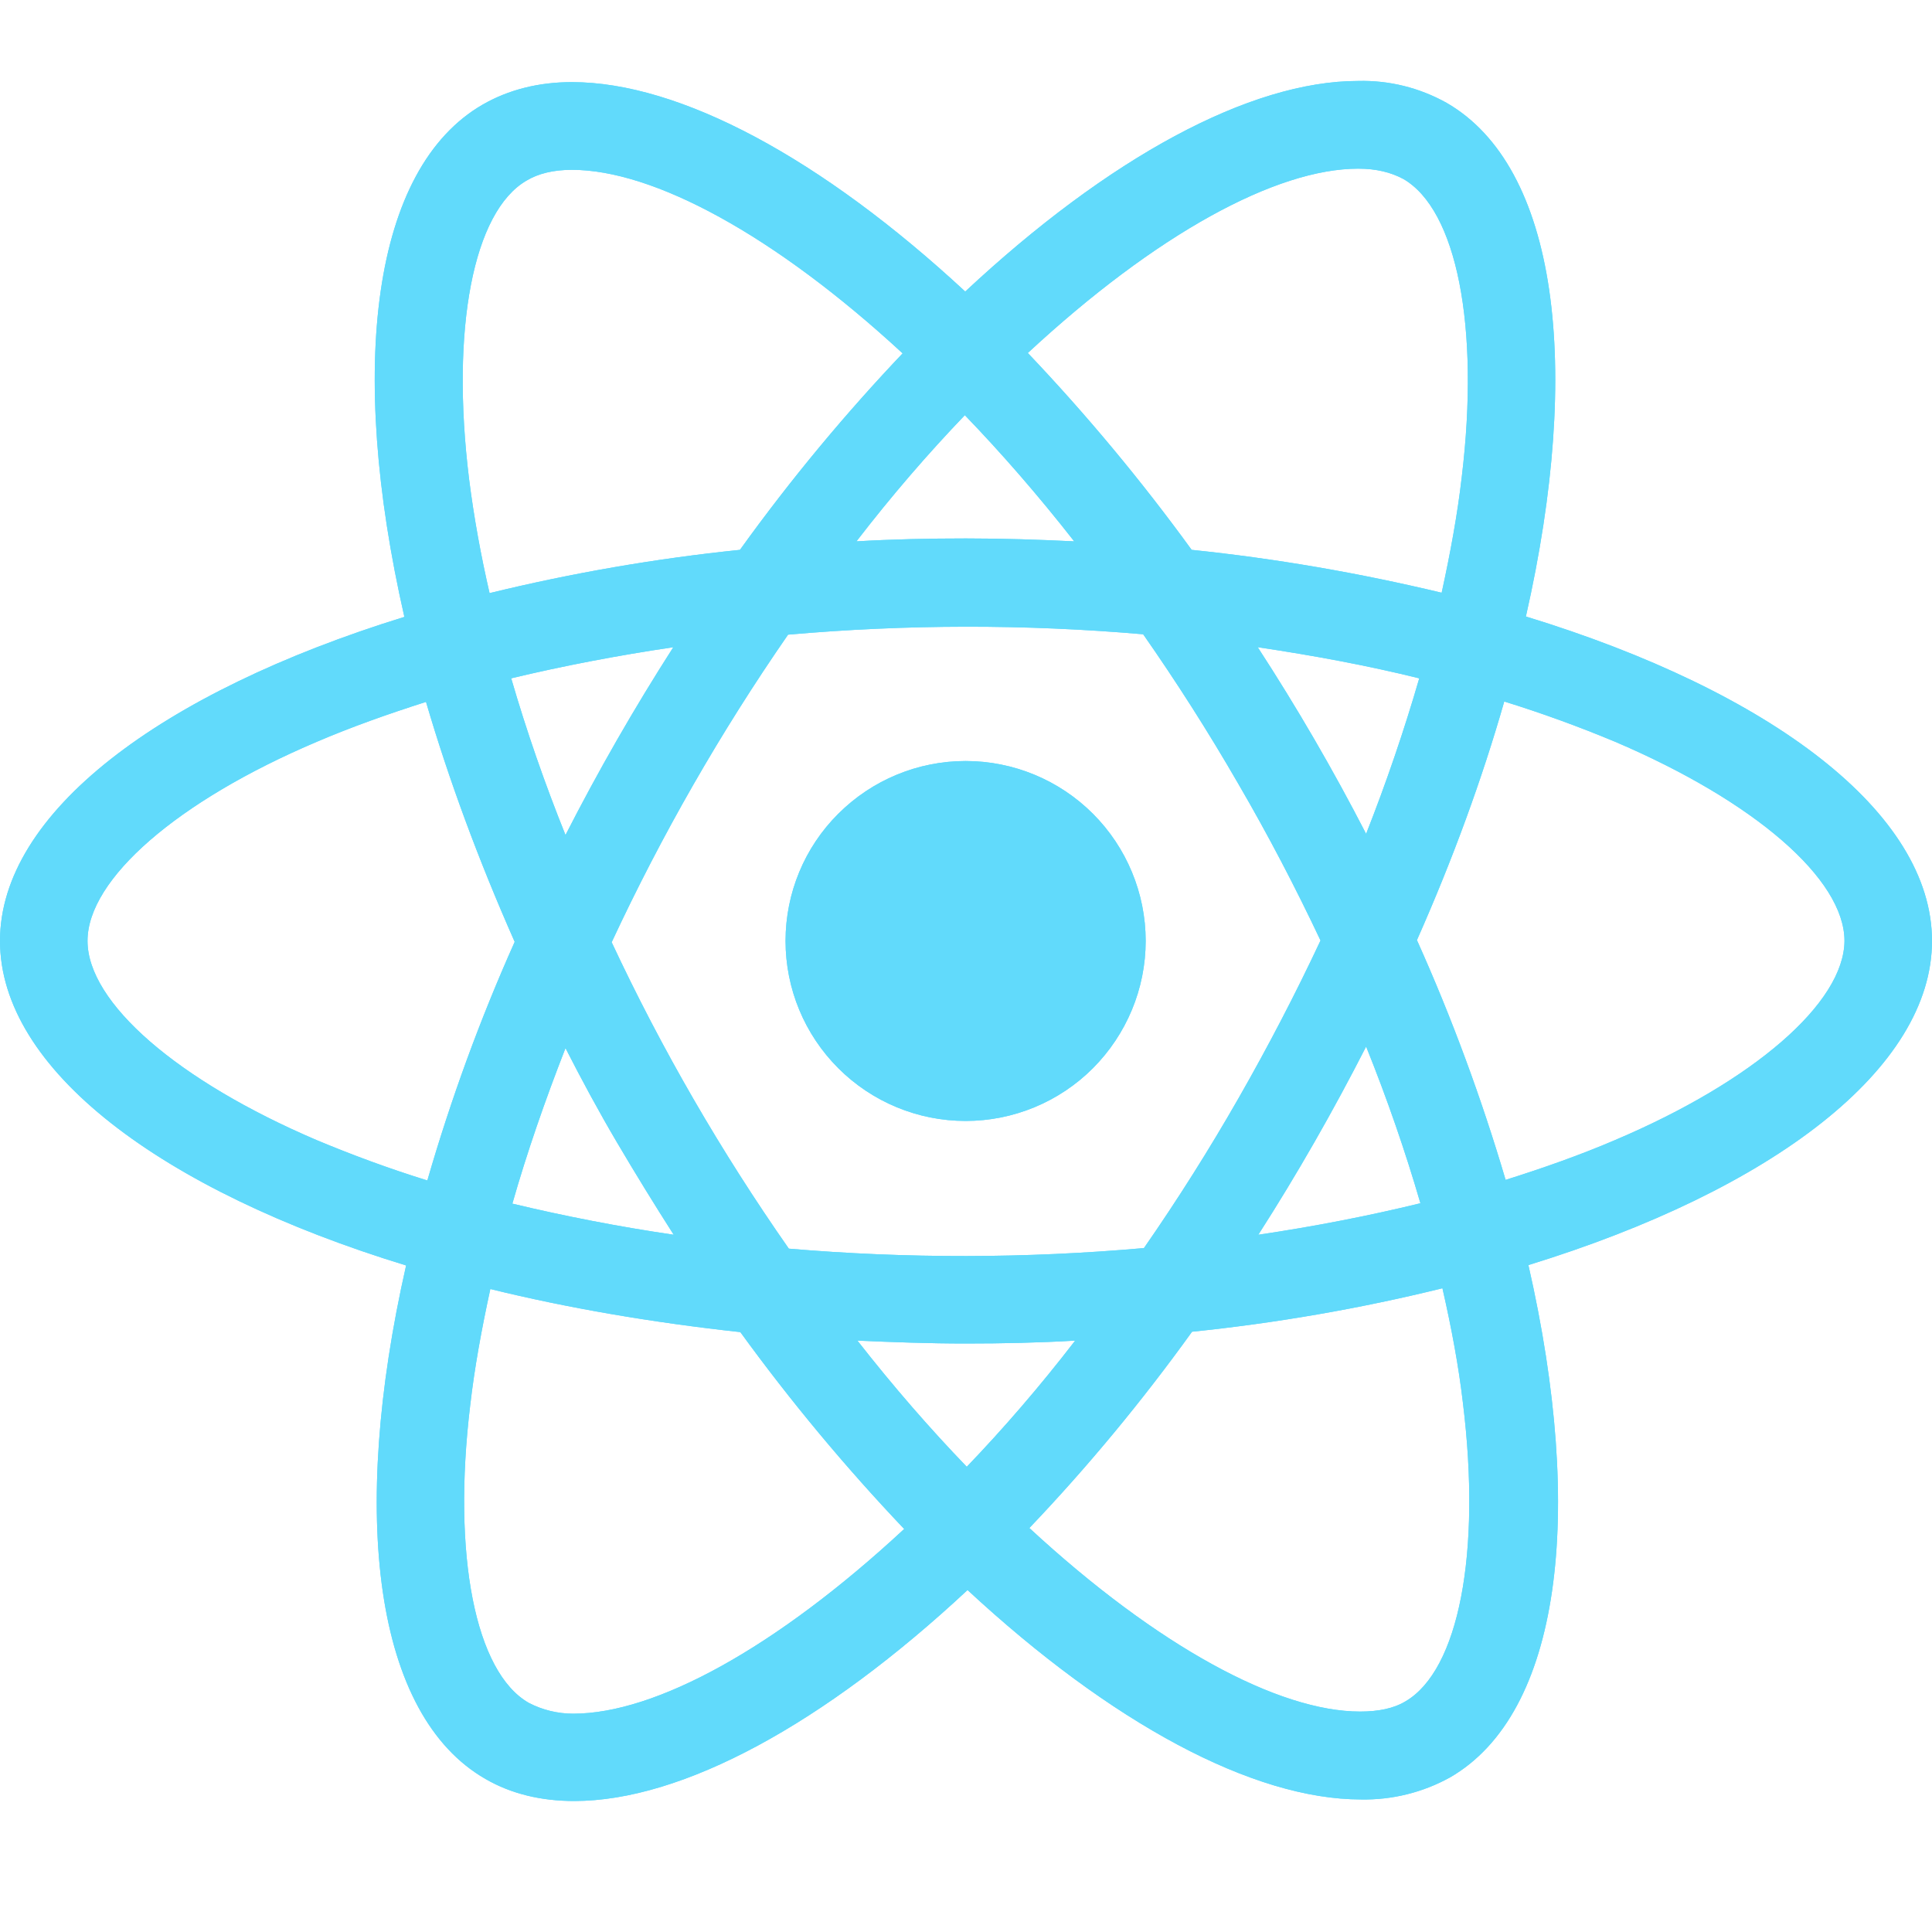 <svg width="10" height="10" viewBox="0 0 10 10" fill="none" xmlns="http://www.w3.org/2000/svg">
<path d="M10 4.87C10 4.208 9.17 3.58 7.898 3.191C8.192 1.895 8.062 0.863 7.487 0.532C7.347 0.454 7.19 0.415 7.03 0.419V0.873C7.124 0.873 7.199 0.892 7.263 0.926C7.54 1.085 7.66 1.69 7.566 2.469C7.544 2.661 7.507 2.862 7.462 3.068C7.036 2.966 6.604 2.891 6.168 2.846C5.908 2.488 5.625 2.148 5.32 1.827C5.985 1.21 6.606 0.873 7.03 0.873V0.419C6.469 0.419 5.738 0.816 4.996 1.509C4.254 0.821 3.52 0.425 2.96 0.425V0.879C3.382 0.879 4.008 1.216 4.672 1.829C4.387 2.129 4.101 2.469 3.83 2.846C3.393 2.891 2.96 2.966 2.534 3.07C2.489 2.875 2.453 2.678 2.428 2.48C2.332 1.7 2.45 1.095 2.725 0.935C2.786 0.898 2.866 0.879 2.96 0.879V0.425C2.789 0.425 2.633 0.464 2.499 0.541C1.926 0.871 1.798 1.9 2.093 3.193C0.825 3.585 0 4.21 0 4.87C0 5.533 0.83 6.161 2.102 6.55C1.808 7.846 1.938 8.878 2.513 9.208C2.646 9.285 2.801 9.322 2.972 9.322C3.533 9.322 4.266 8.922 5.008 8.23C5.75 8.918 6.484 9.314 7.045 9.314C7.205 9.317 7.364 9.278 7.505 9.2C8.078 8.87 8.206 7.84 7.911 6.548C9.175 6.159 10 5.531 10 4.87ZM7.346 3.511C7.267 3.783 7.175 4.052 7.071 4.316C6.9 3.984 6.713 3.662 6.51 3.35C6.8 3.393 7.079 3.445 7.346 3.511ZM6.412 5.682C6.26 5.948 6.096 6.208 5.921 6.46C5.31 6.514 4.695 6.515 4.083 6.463C3.732 5.961 3.425 5.431 3.166 4.877C3.425 4.321 3.73 3.789 4.079 3.285C4.691 3.231 5.306 3.23 5.917 3.283C6.086 3.525 6.252 3.784 6.41 4.058C6.565 4.324 6.706 4.595 6.835 4.868C6.705 5.145 6.564 5.416 6.412 5.682ZM7.071 5.417C7.181 5.69 7.275 5.963 7.352 6.228C7.085 6.293 6.804 6.348 6.513 6.391C6.715 6.076 6.901 5.75 7.071 5.417ZM5.004 7.592C4.815 7.396 4.625 7.178 4.438 6.939C4.621 6.947 4.808 6.954 4.998 6.954C5.19 6.954 5.379 6.95 5.565 6.939C5.381 7.178 5.192 7.396 5.004 7.592ZM3.487 6.391C3.207 6.35 2.928 6.296 2.652 6.23C2.727 5.967 2.821 5.696 2.927 5.425C3.01 5.588 3.098 5.751 3.194 5.914C3.29 6.077 3.388 6.236 3.487 6.391ZM4.994 2.149C5.183 2.345 5.373 2.563 5.56 2.802C5.377 2.793 5.19 2.787 5 2.787C4.808 2.787 4.619 2.791 4.433 2.802C4.617 2.563 4.806 2.345 4.994 2.149ZM3.485 3.35C3.283 3.665 3.097 3.989 2.927 4.322C2.82 4.056 2.726 3.786 2.646 3.511C2.913 3.447 3.194 3.393 3.485 3.35ZM1.641 5.902C0.919 5.594 0.453 5.19 0.453 4.87C0.453 4.55 0.919 4.145 1.641 3.839C1.816 3.764 2.007 3.696 2.205 3.633C2.322 4.032 2.475 4.448 2.664 4.875C2.485 5.275 2.334 5.688 2.212 6.11C2.018 6.05 1.828 5.98 1.641 5.902ZM2.737 8.814C2.46 8.656 2.34 8.05 2.434 7.272C2.456 7.08 2.493 6.878 2.538 6.672C2.937 6.77 3.373 6.845 3.832 6.895C4.092 7.253 4.375 7.593 4.68 7.914C4.015 8.531 3.392 8.87 2.967 8.87C2.887 8.87 2.808 8.851 2.737 8.814ZM7.572 7.261C7.668 8.04 7.55 8.645 7.275 8.806C7.214 8.843 7.134 8.859 7.04 8.859C6.618 8.859 5.992 8.523 5.328 7.909C5.632 7.59 5.913 7.25 6.17 6.893C6.607 6.848 7.04 6.773 7.466 6.668C7.513 6.874 7.55 7.072 7.572 7.261ZM8.357 5.902C8.182 5.977 7.99 6.045 7.793 6.107C7.668 5.684 7.515 5.269 7.334 4.866C7.522 4.442 7.672 4.029 7.786 3.631C7.98 3.691 8.172 3.761 8.359 3.839C9.081 4.147 9.547 4.55 9.547 4.87C9.545 5.19 9.079 5.596 8.357 5.902Z" fill="#61DAFB"/>
<path d="M4.998 5.802C5.245 5.802 5.482 5.704 5.657 5.529C5.831 5.354 5.93 5.118 5.93 4.87C5.93 4.623 5.831 4.386 5.657 4.212C5.482 4.037 5.245 3.939 4.998 3.939C4.751 3.939 4.514 4.037 4.339 4.212C4.164 4.386 4.066 4.623 4.066 4.87C4.066 5.118 4.164 5.354 4.339 5.529C4.514 5.704 4.751 5.802 4.998 5.802Z" fill="#61DAFB"/>
<path fill-rule="evenodd" clip-rule="evenodd" d="M0 4.87C0 4.21 0.825 3.585 2.093 3.193C1.798 1.9 1.926 0.871 2.499 0.541C2.633 0.464 2.789 0.425 2.96 0.425C3.52 0.425 4.254 0.821 4.996 1.509C5.738 0.816 6.469 0.419 7.03 0.419C7.19 0.415 7.347 0.454 7.487 0.532C8.062 0.863 8.192 1.895 7.898 3.191C9.17 3.58 10 4.208 10 4.87C10 5.531 9.175 6.159 7.911 6.548C8.206 7.84 8.078 8.87 7.505 9.2C7.364 9.278 7.205 9.317 7.045 9.314C6.484 9.314 5.75 8.918 5.008 8.23C4.266 8.922 3.533 9.322 2.972 9.322C2.801 9.322 2.646 9.285 2.513 9.208C1.938 8.878 1.808 7.846 2.102 6.55C0.83 6.161 0 5.533 0 4.87ZM7.263 0.926C7.199 0.892 7.124 0.873 7.03 0.873C6.606 0.873 5.985 1.21 5.32 1.827C5.625 2.148 5.908 2.488 6.168 2.846C6.604 2.891 7.036 2.966 7.462 3.068C7.507 2.862 7.544 2.661 7.566 2.469C7.66 1.69 7.54 1.085 7.263 0.926ZM2.96 0.879C3.382 0.879 4.008 1.216 4.672 1.829C4.387 2.129 4.101 2.469 3.83 2.846C3.393 2.891 2.96 2.966 2.534 3.07C2.489 2.875 2.453 2.678 2.428 2.48C2.332 1.7 2.45 1.095 2.725 0.935C2.786 0.898 2.866 0.879 2.96 0.879ZM1.641 5.902C0.919 5.594 0.453 5.19 0.453 4.87C0.453 4.55 0.919 4.145 1.641 3.839C1.816 3.764 2.007 3.696 2.205 3.633C2.322 4.032 2.475 4.448 2.664 4.875C2.485 5.275 2.334 5.688 2.212 6.11C2.018 6.05 1.828 5.98 1.641 5.902ZM2.927 4.322C3.097 3.989 3.283 3.665 3.485 3.35C3.194 3.393 2.913 3.447 2.646 3.511C2.726 3.786 2.82 4.056 2.927 4.322ZM6.412 5.682C6.26 5.948 6.096 6.208 5.921 6.46C5.31 6.514 4.695 6.515 4.083 6.463C3.732 5.961 3.425 5.431 3.166 4.877C3.425 4.321 3.73 3.789 4.079 3.285C4.691 3.231 5.306 3.23 5.917 3.283C6.086 3.525 6.252 3.784 6.41 4.058C6.565 4.324 6.706 4.595 6.835 4.868C6.705 5.145 6.564 5.416 6.412 5.682ZM5.657 5.529C5.482 5.704 5.245 5.802 4.998 5.802C4.751 5.802 4.514 5.704 4.339 5.529C4.164 5.354 4.066 5.118 4.066 4.87C4.066 4.623 4.164 4.386 4.339 4.212C4.514 4.037 4.751 3.939 4.998 3.939C5.245 3.939 5.482 4.037 5.657 4.212C5.831 4.386 5.93 4.623 5.93 4.87C5.93 5.118 5.831 5.354 5.657 5.529ZM7.071 4.316C7.175 4.052 7.267 3.783 7.346 3.511C7.079 3.445 6.8 3.393 6.51 3.35C6.713 3.662 6.9 3.984 7.071 4.316ZM8.357 5.902C8.182 5.977 7.99 6.045 7.793 6.107C7.668 5.684 7.515 5.269 7.334 4.866C7.522 4.442 7.672 4.029 7.786 3.631C7.98 3.691 8.172 3.761 8.359 3.839C9.081 4.147 9.547 4.55 9.547 4.87C9.545 5.19 9.079 5.596 8.357 5.902ZM7.352 6.228C7.275 5.963 7.181 5.69 7.071 5.417C6.901 5.75 6.715 6.076 6.513 6.391C6.804 6.348 7.085 6.293 7.352 6.228ZM7.572 7.261C7.668 8.04 7.55 8.645 7.275 8.806C7.214 8.843 7.134 8.859 7.04 8.859C6.618 8.859 5.992 8.523 5.328 7.909C5.632 7.59 5.913 7.25 6.17 6.893C6.607 6.848 7.04 6.773 7.466 6.668C7.513 6.874 7.55 7.072 7.572 7.261ZM2.652 6.23C2.928 6.296 3.207 6.35 3.487 6.391C3.388 6.236 3.29 6.077 3.194 5.914C3.098 5.751 3.01 5.588 2.927 5.425C2.821 5.696 2.727 5.967 2.652 6.23ZM2.737 8.814C2.46 8.656 2.34 8.05 2.434 7.272C2.456 7.08 2.493 6.878 2.538 6.672C2.937 6.77 3.373 6.845 3.832 6.895C4.092 7.253 4.375 7.593 4.68 7.914C4.015 8.531 3.392 8.87 2.967 8.87C2.887 8.87 2.808 8.851 2.737 8.814ZM4.438 6.939C4.625 7.178 4.815 7.396 5.004 7.592C5.192 7.396 5.381 7.178 5.565 6.939C5.379 6.95 5.19 6.954 4.998 6.954C4.808 6.954 4.621 6.947 4.438 6.939ZM5.56 2.802C5.373 2.563 5.183 2.345 4.994 2.149C4.806 2.345 4.617 2.563 4.433 2.802C4.619 2.791 4.808 2.787 5 2.787C5.19 2.787 5.377 2.793 5.56 2.802Z" fill="#61DAFB"/>
</svg>
